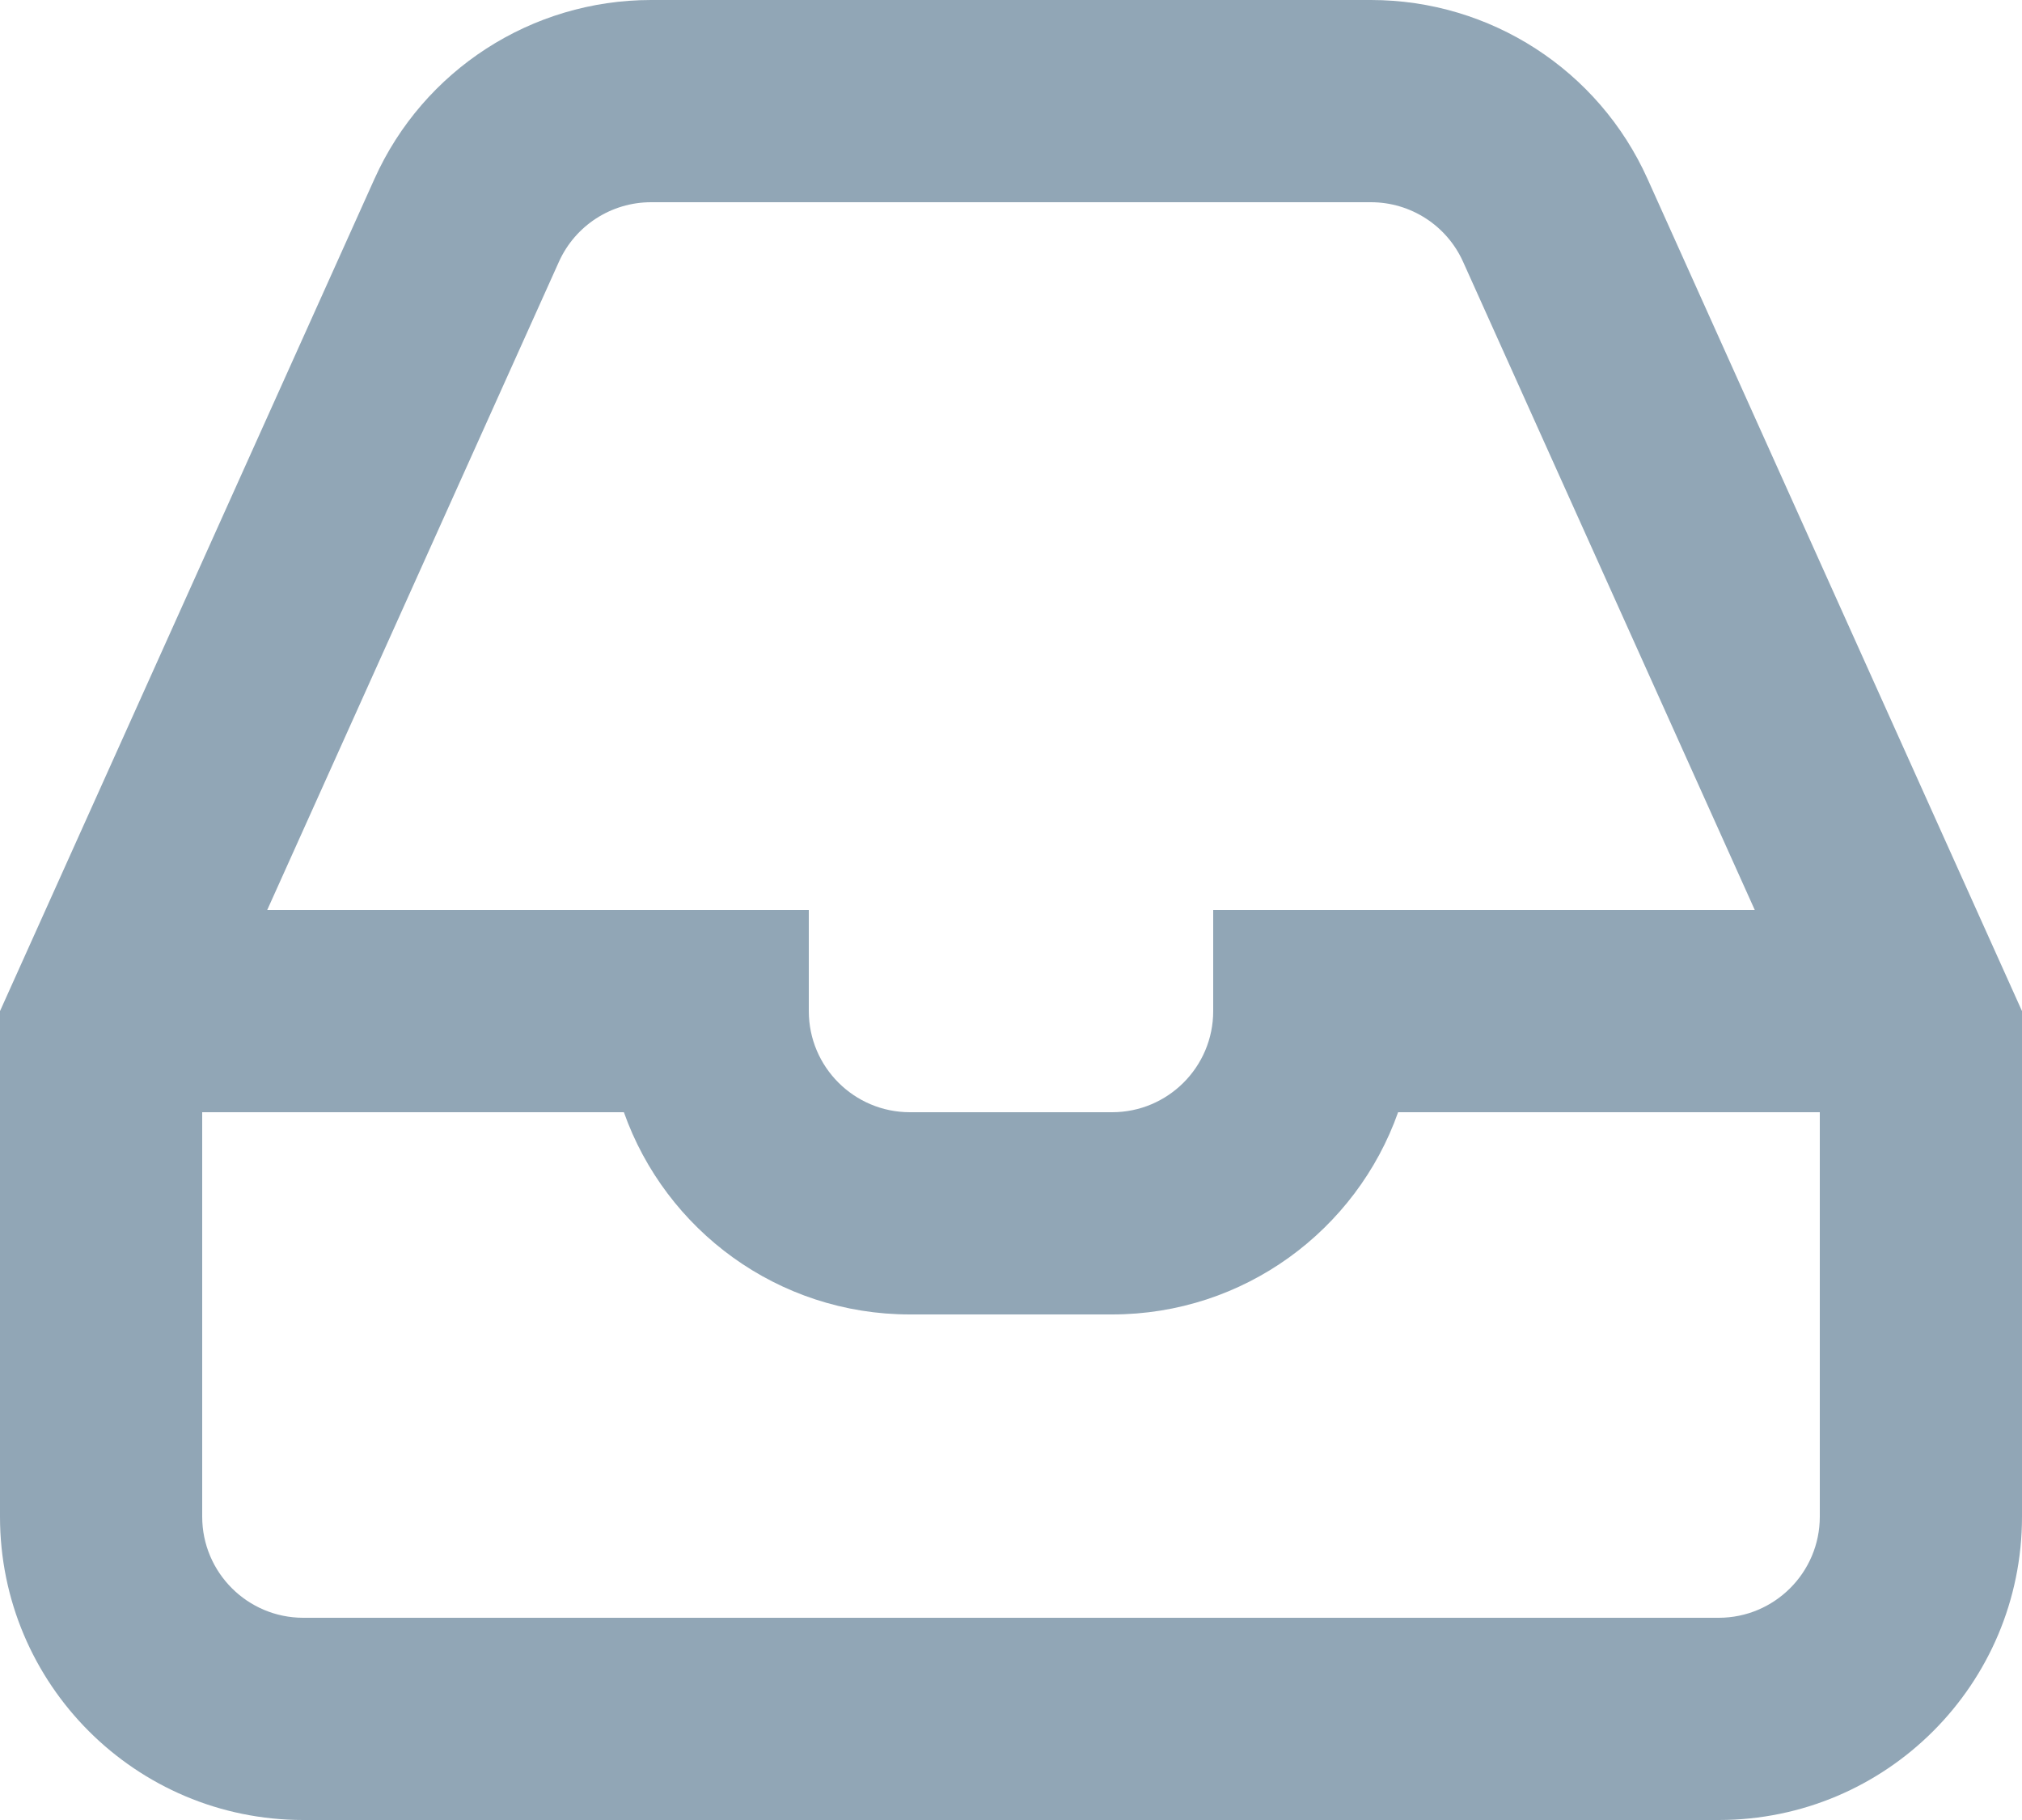 <?xml version="1.0" encoding="UTF-8"?>
<svg width="20px" height="18px" viewBox="0 0 20 18" version="1.1" xmlns="http://www.w3.org/2000/svg" xmlns:xlink="http://www.w3.org/1999/xlink">
    <!-- Generator: Sketch 50.2 (55047) - http://www.bohemiancoding.com/sketch -->
    <title>inbox</title>
    <desc>Created with Sketch.</desc>
    <defs></defs>
    <g id="Symbols" stroke="none" stroke-width="1" fill="none" fill-rule="evenodd">
        <g id="icon-/-misc-/-inbox" fill="#91A6B6" fill-rule="nonzero">
            <path d="M6.44,3.55271368e-15 L13.56,0 C14.741,3.55271368e-15 15.812,0.692 16.296,1.769 L20,10 L20,15 C20,16.657 18.657,18 17,18 L3,18 C1.343,18 -8.75843398e-10,16.657 -8.75843398e-10,15 L6.82121026e-13,10 L3.704,1.769 C4.188,0.692 5.259,3.55271368e-15 6.44,3.55271368e-15 Z M2,15 C2,15.552 2.448,16 3,16 L17,16 C17.552,16 18,15.552 18,15 L18,10.429 L14.472,2.59 C14.311,2.231 13.954,2 13.56,2 L6.44,2 C6.046,2 5.689,2.231 5.528,2.59 L2,10.429 L2,15 Z M2,11 L2,9 L8,9 L8,10 C8,10.552 8.448,11 9,11 L11,11 C11.552,11 12,10.552 12,10 L12,9 L18,9 L18,11 L13.829,11 C13.417,12.165 12.306,13 11,13 L9,13 C7.694,13 6.583,12.165 6.171,11 L2,11 Z" id="inbox"></path>
        </g>
    </g>
</svg>